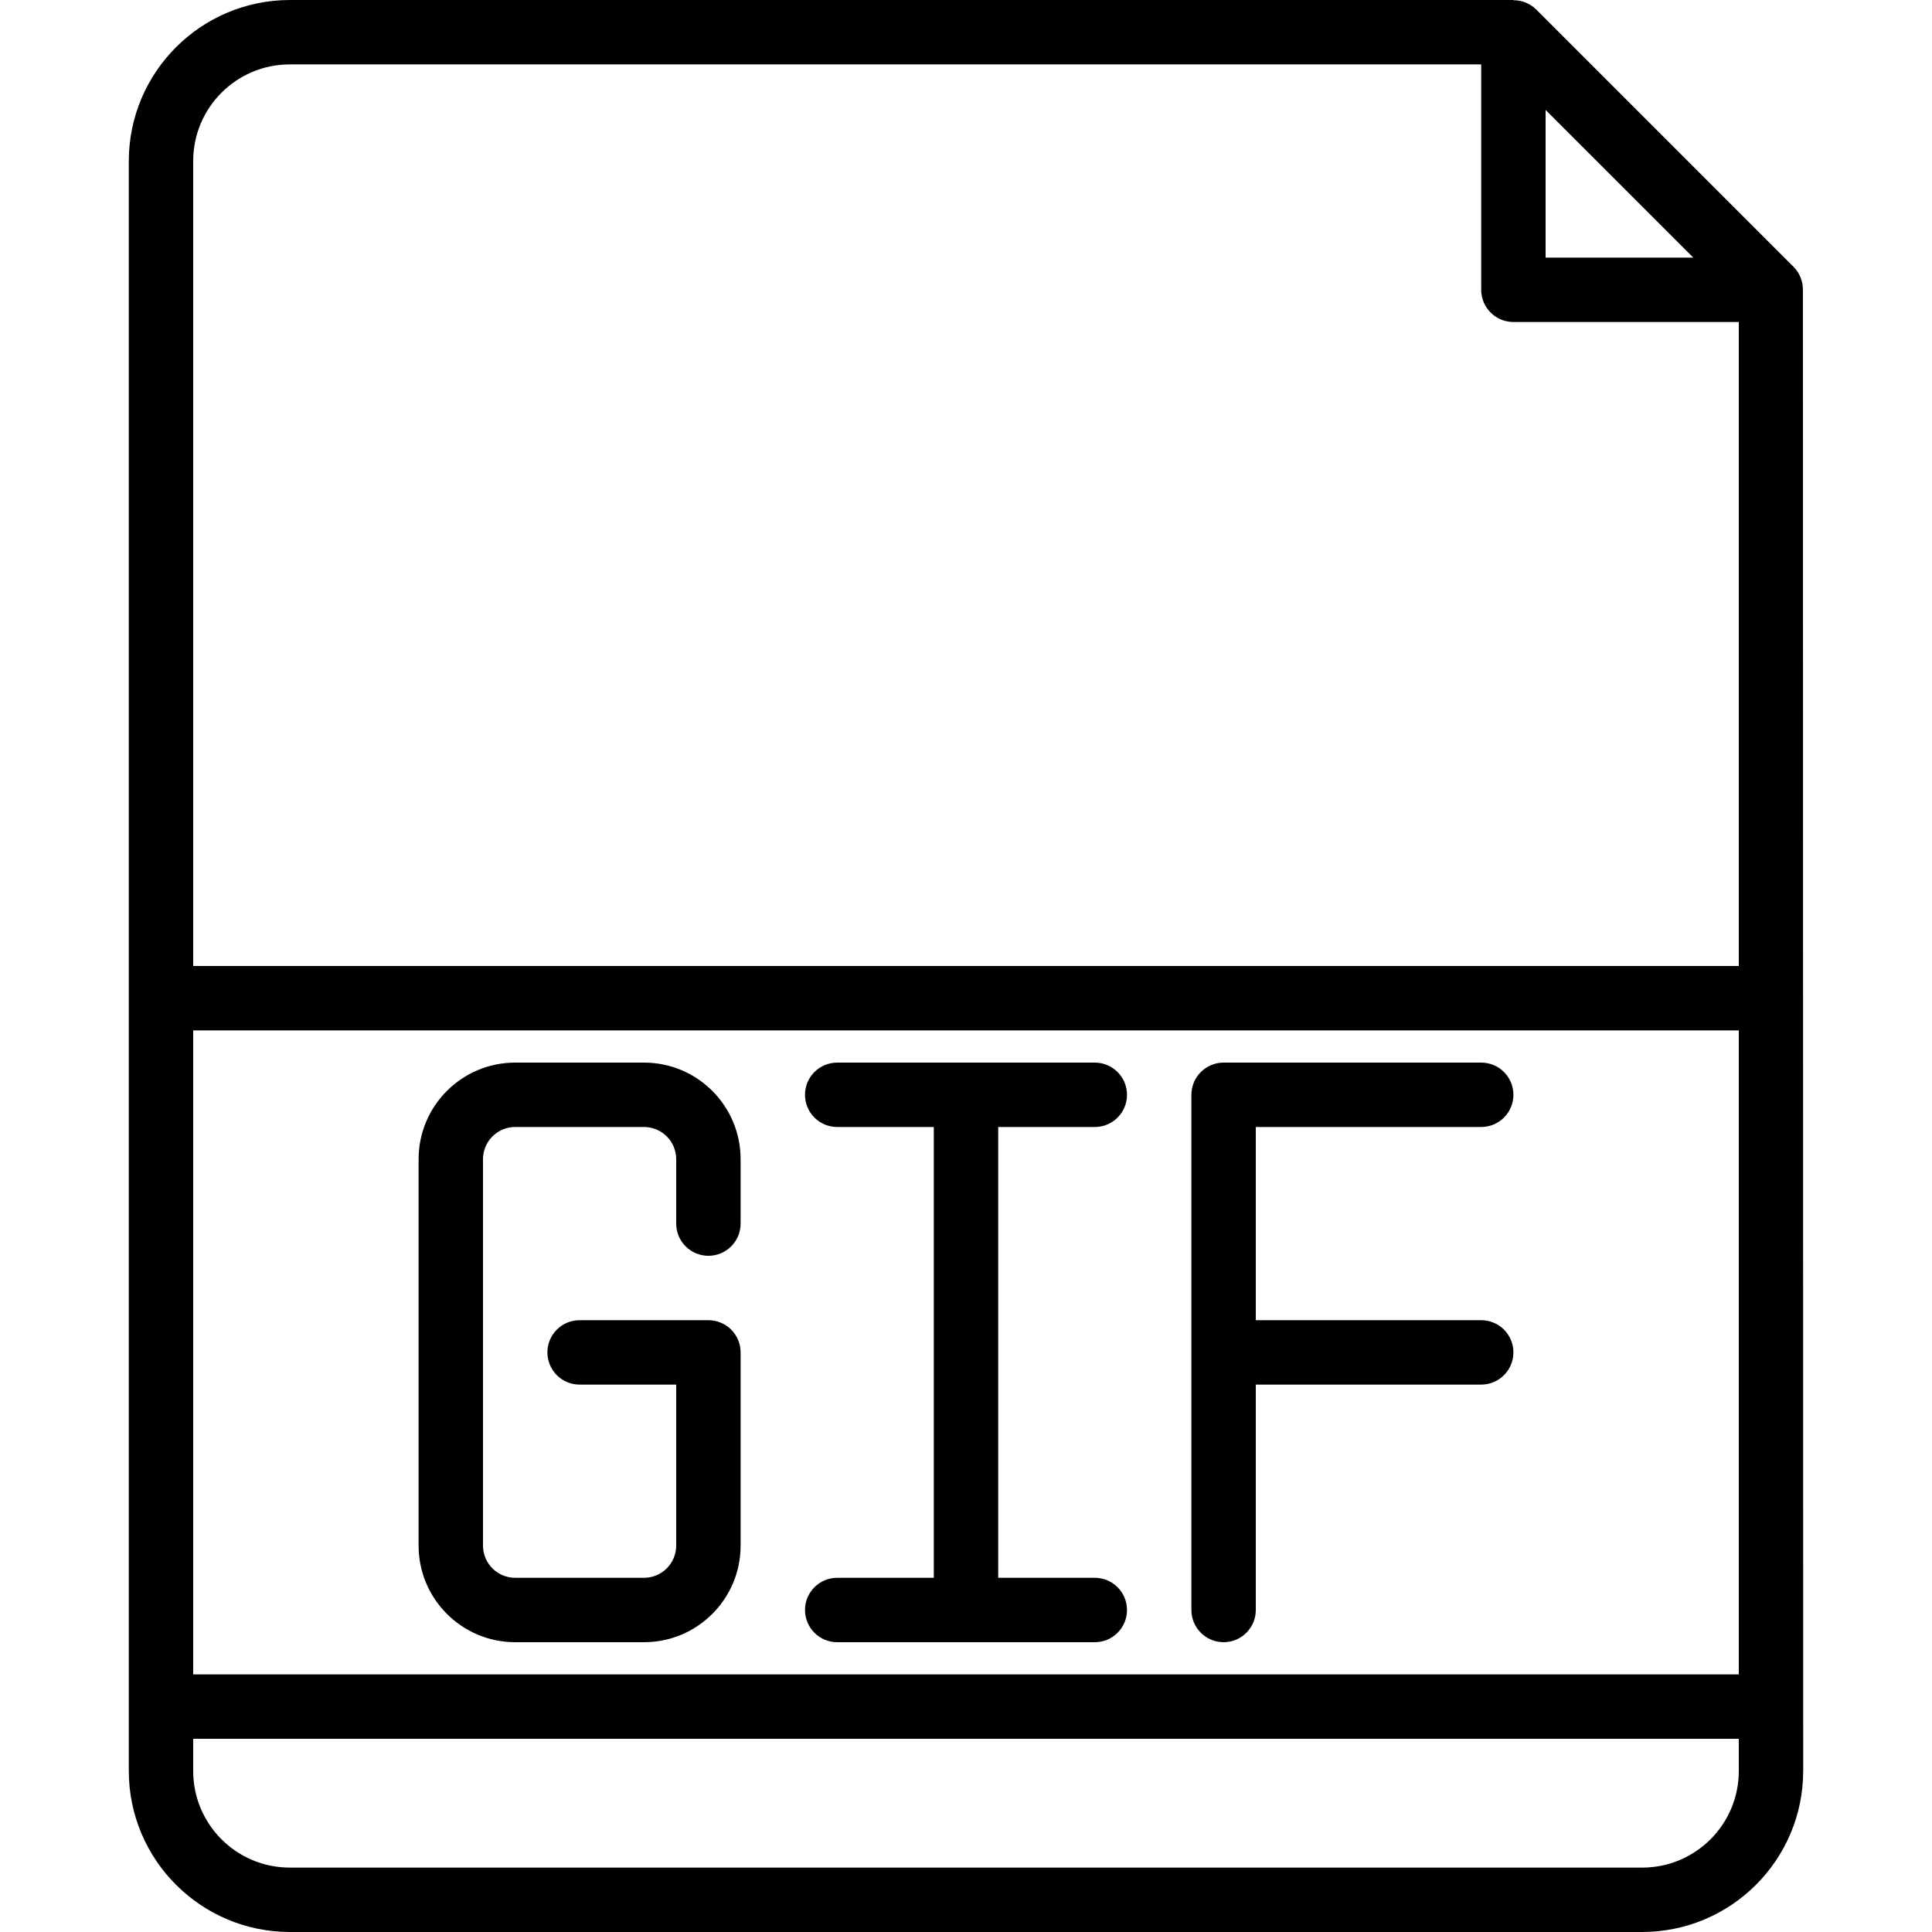 <svg height="600pt" viewBox="-40 0 600 600" width="600pt" xmlns="http://www.w3.org/2000/svg"><path d="m519.914 90c.016-2.637-1.004-5.18-2.844-7.07l-80-80c-1.891-1.844-4.43-2.871-7.07-2.852v-.078h-380c-27.602.035-49.965 22.398-50 50v500c.035 27.602 22.398 49.965 50 50h420c27.602-.035 49.965-22.398 50-50zm-79.914-55.859 45.859 45.859h-45.859zm-390-14.141h370v70c0 5.523 4.477 10 10 10h70v200h-480v-250c0-16.566 13.434-30 30-30zm450 500h-480v-200h480zm-30 60h-420c-16.566 0-30-13.434-30-30v-10h480v10c0 16.566-13.434 30-30 30zm0 0"/><path d="m220 490c-5.523 0-10 4.477-10 10s4.477 10 10 10h80c5.523 0 10-4.477 10-10s-4.477-10-10-10h-30v-140h30c5.523 0 10-4.477 10-10s-4.477-10-10-10h-80c-5.523 0-10 4.477-10 10s4.477 10 10 10h30v140zm0 0"/><path d="m340 510c5.523 0 10-4.477 10-10v-70h70c5.523 0 10-4.477 10-10s-4.477-10-10-10h-70v-60h70c5.523 0 10-4.477 10-10s-4.477-10-10-10h-80c-5.523 0-10 4.477-10 10v160c0 5.523 4.477 10 10 10zm0 0"/><path d="m120 510h40c16.566 0 30-13.434 30-30v-60c0-5.523-4.477-10-10-10h-40c-5.523 0-10 4.477-10 10s4.477 10 10 10h30v50c0 5.523-4.477 10-10 10h-40c-5.523 0-10-4.477-10-10v-120c0-5.523 4.477-10 10-10h40c5.523 0 10 4.477 10 10v20c0 5.523 4.477 10 10 10s10-4.477 10-10v-20c0-16.566-13.434-30-30-30h-40c-16.566 0-30 13.434-30 30v120c0 16.566 13.434 30 30 30zm0 0"/></svg>
